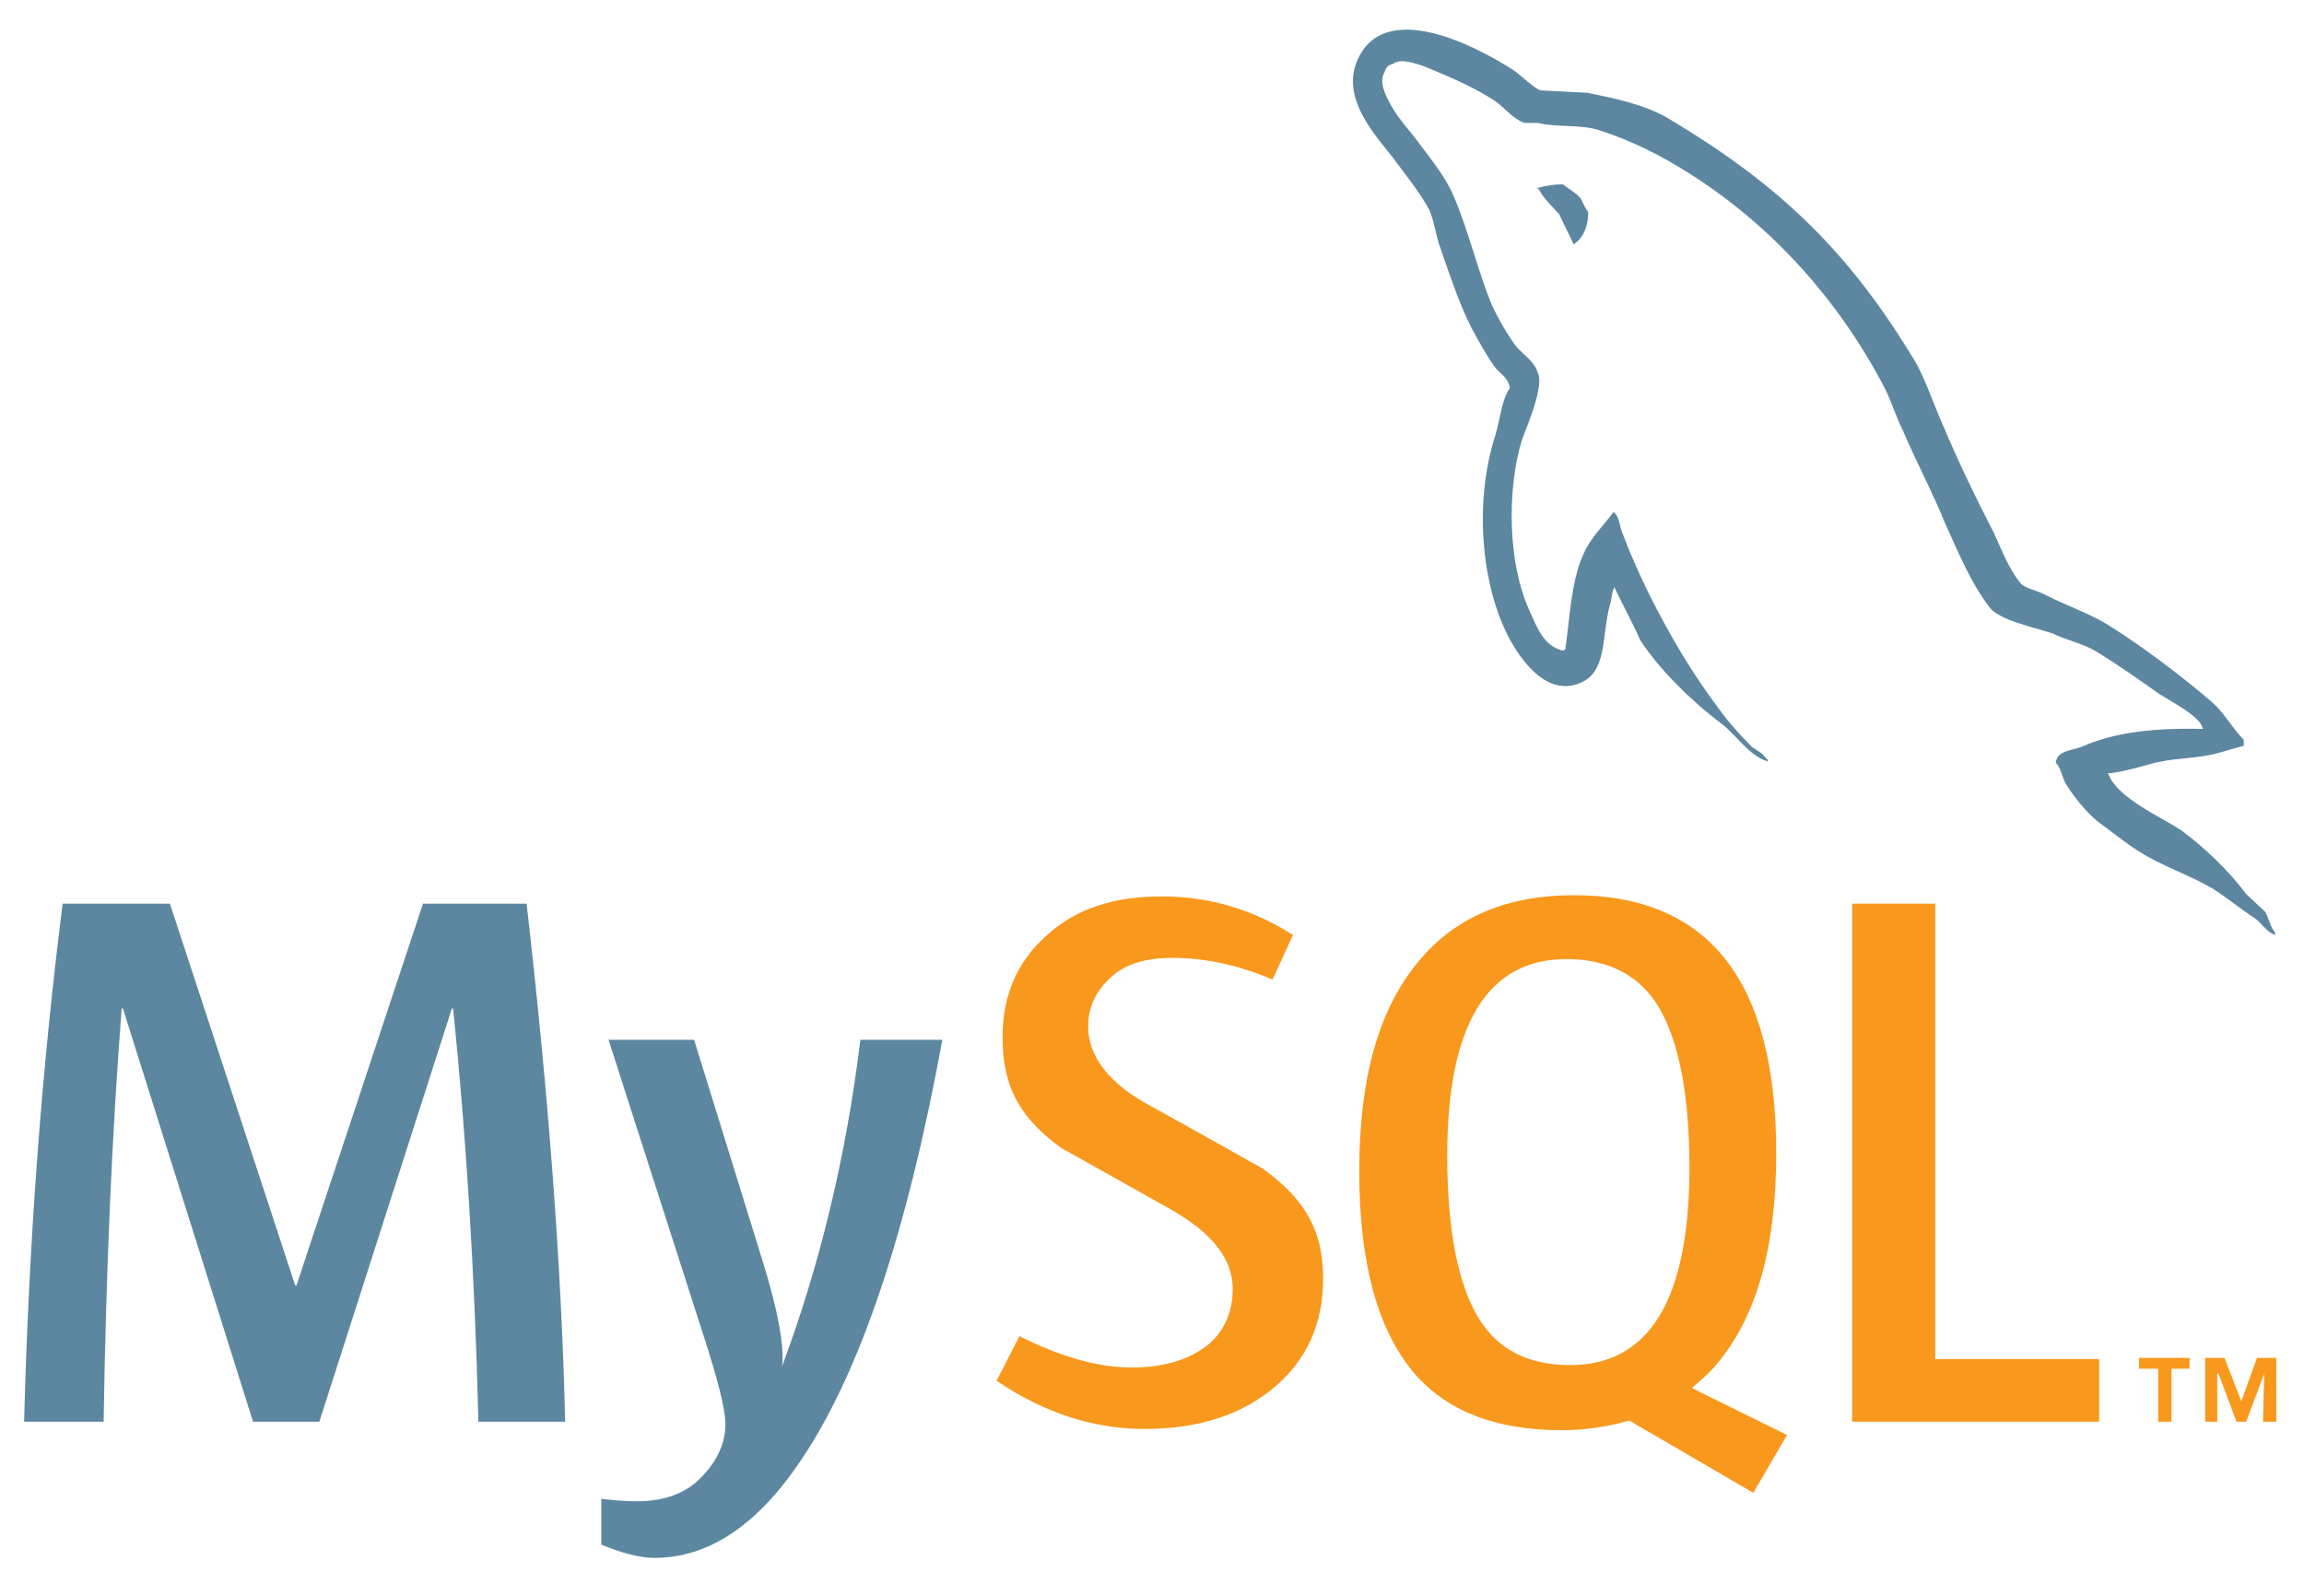 <?xml version="1.0" encoding="utf-8"?>
<!-- Generator: Adobe Illustrator 24.0.1, SVG Export Plug-In . SVG Version: 6.00 Build 0)  -->
<svg version="1.1" id="Capa_1" xmlns="http://www.w3.org/2000/svg" xmlns:xlink="http://www.w3.org/1999/xlink" x="0px" y="0px"
	 viewBox="0 0 191.2 132.5" style="enable-background:new 0 0 191.2 132.5;" xml:space="preserve">
<style type="text/css">
	.st0{fill:none;}
	.st1{fill:#5D87A1;}
	.st2{fill:#F8981D;}
</style>
<path class="st0" d="M-34.6-31.1h266.4v184.6H-34.6V-31.1z"/>
<path class="st1" d="M46.9,118h-7.2c-0.3-12.2-1-23.6-2.1-34.3h-0.1l-11,34.3h-5.5L10.2,83.7h-0.1C9.3,94,8.8,105.4,8.6,118H2
	C2.4,102.7,3.5,88.4,5.2,75h8.9l10.4,31.7h0.1L35.1,75h8.6C45.5,90.7,46.6,105,46.9,118 M78.2,86.3c-2.9,15.9-6.8,27.5-11.6,34.7
	c-3.7,5.6-7.8,8.3-12.3,8.3c-1.2,0-2.7-0.4-4.4-1.1v-3.8c0.9,0.1,1.9,0.2,3,0.2c2.1,0,3.8-0.6,5-1.7c1.5-1.4,2.3-3,2.3-4.7
	c0-1.2-0.6-3.6-1.8-7.3l-7.9-24.6h7.1l5.7,18.4c1.3,4.2,1.8,7.1,1.6,8.7c3.1-8.3,5.3-17.3,6.5-27.1L78.2,86.3
	C78.2,86.3,78.2,86.3,78.2,86.3z"/>
<path class="st2" d="M174.2,118h-20.5V75h6.9v37.8h13.6V118z M148.3,119.1l-7.9-3.9c0.7-0.6,1.4-1.2,2-1.9c3.4-4,5-9.8,5-17.6
	c0-14.3-5.6-21.4-16.8-21.4c-5.5,0-9.8,1.8-12.8,5.4c-3.4,4-5,9.8-5,17.5c0,7.6,1.5,13.1,4.5,16.7c2.7,3.2,6.8,4.8,12.3,4.8
	c2,0,3.9-0.3,5.6-0.8l10.3,6L148.3,119.1z M122.7,109.4c-1.7-2.8-2.6-7.3-2.6-13.5c0-10.8,3.3-16.3,9.9-16.3c3.4,0,6,1.3,7.6,3.9
	c1.7,2.8,2.6,7.3,2.6,13.4c0,10.9-3.3,16.4-9.9,16.4C126.8,113.3,124.3,112,122.7,109.4 M109.8,106.1c0,3.7-1.3,6.7-4,9
	c-2.7,2.3-6.3,3.5-10.8,3.5c-4.2,0-8.3-1.3-12.3-4l1.9-3.7c3.4,1.7,6.5,2.6,9.3,2.6c2.6,0,4.6-0.6,6.1-1.7c1.5-1.1,2.3-2.8,2.3-4.8
	c0-2.6-1.8-4.7-5.1-6.6c-3-1.7-9.1-5.1-9.1-5.1c-3.3-2.4-4.9-4.9-4.9-9.2c0-3.5,1.2-6.3,3.7-8.5c2.4-2.2,5.6-3.2,9.5-3.2
	c4,0,7.6,1.1,10.9,3.2l-1.7,3.7c-2.8-1.2-5.6-1.8-8.3-1.8c-2.2,0-3.9,0.5-5.1,1.6c-1.2,1.1-1.9,2.4-1.9,4.1c0,2.5,1.8,4.8,5.2,6.6
	c3.1,1.7,9.3,5.2,9.3,5.2C108.1,99.4,109.8,101.9,109.8,106.1"/>
<path class="st1" d="M182.8,60.5c-4.2-0.1-7.4,0.3-10.1,1.5c-0.8,0.3-2,0.3-2.1,1.3c0.4,0.4,0.5,1.1,0.8,1.7c0.6,1,1.7,2.4,2.7,3.2
	c1.1,0.8,2.2,1.7,3.3,2.4c2,1.3,4.3,2,6.3,3.2c1.1,0.7,2.3,1.7,3.4,2.4c0.6,0.4,0.9,1.1,1.7,1.4v-0.2c-0.4-0.5-0.5-1.1-0.8-1.7
	l-1.6-1.5c-1.5-2-3.4-3.8-5.4-5.3c-1.7-1.1-5.3-2.7-6-4.6l-0.1-0.1c1.1-0.1,2.5-0.5,3.6-0.8c1.8-0.5,3.4-0.4,5.2-0.8
	c0.8-0.2,1.7-0.5,2.5-0.7v-0.5c-0.9-0.9-1.6-2.2-2.6-3.1c-2.7-2.3-5.6-4.5-8.6-6.4c-1.6-1-3.7-1.7-5.4-2.6c-0.6-0.3-1.7-0.5-2-1
	c-0.9-1.1-1.5-2.7-2.1-4c-1.5-2.9-3-6-4.3-9.1c-0.9-2-1.5-4.1-2.7-5.9c-5.4-8.8-11.2-14.2-20.1-19.5c-1.9-1.1-4.2-1.6-6.7-2.1
	l-3.9-0.2c-0.8-0.4-1.7-1.4-2.4-1.8c-3-1.9-10.6-5.9-12.8-0.6c-1.4,3.4,2.1,6.7,3.3,8.4c0.9,1.2,2,2.6,2.7,3.9
	c0.4,0.9,0.5,1.8,0.8,2.8c0.8,2.3,1.6,4.8,2.7,7c0.6,1.1,1.2,2.2,1.9,3.2c0.4,0.6,1.1,0.8,1.3,1.8c-0.7,1-0.8,2.6-1.2,3.9
	c-1.9,5.9-1.1,13.2,1.5,17.5c0.8,1.3,2.8,4.2,5.5,3.1c2.3-0.9,1.8-3.9,2.5-6.5c0.2-0.6,0.1-1,0.4-1.5v0.1c0.7,1.5,1.5,2.9,2.1,4.3
	c1.6,2.5,4.4,5.2,6.8,7c1.2,0.9,2.2,2.6,3.8,3.1V63h-0.1c-0.3-0.5-0.8-0.7-1.2-1c-0.9-0.9-2-2.1-2.7-3.1c-2.2-2.9-4.1-6.1-5.8-9.5
	c-0.8-1.6-1.6-3.4-2.2-5c-0.3-0.6-0.3-1.6-0.8-1.9c-0.8,1.1-1.9,2.1-2.5,3.5c-1,2.2-1.1,5-1.5,7.9l-0.2,0.1
	c-1.7-0.4-2.2-2.1-2.9-3.6c-1.6-3.7-1.8-9.6-0.5-13.9c0.4-1.1,1.9-4.5,1.3-5.6c-0.3-1-1.4-1.6-1.9-2.3c-0.7-1-1.4-2.2-1.9-3.3
	c-1.2-2.9-1.9-6.1-3.2-9.1c-0.6-1.4-1.7-2.8-2.6-4c-1-1.4-2.1-2.4-2.9-4.1c-0.3-0.6-0.6-1.5-0.2-2.1c0.1-0.4,0.3-0.6,0.7-0.7
	c0.7-0.6,2.6,0.2,3.3,0.5c1.9,0.8,3.5,1.5,5.2,2.6c0.7,0.5,1.5,1.5,2.4,1.8h1.1c1.7,0.4,3.5,0.1,5.1,0.6c2.8,0.9,5.3,2.2,7.5,3.6
	c6.8,4.3,12.4,10.5,16.2,17.8c0.6,1.2,0.9,2.3,1.5,3.5c1.1,2.6,2.5,5.2,3.5,7.7c1.1,2.4,2.1,4.9,3.7,7c0.8,1.1,3.9,1.7,5.3,2.2
	c1,0.5,2.7,0.9,3.6,1.5c1.8,1.1,3.5,2.3,5.2,3.5C180.1,58.2,182.7,59.5,182.8,60.5 M129.7,15.3c-0.7,0-1.4,0.1-2.1,0.3v0.1h0.1
	c0.4,0.8,1.1,1.4,1.7,2.1c0.4,0.8,0.8,1.7,1.2,2.5l0.1-0.1c0.7-0.5,1.1-1.4,1.1-2.6c-0.3-0.4-0.4-0.7-0.6-1.1
	C130.8,16,130.2,15.7,129.7,15.3"/>
<path class="st2" d="M187.8,118h1.1v-5.3h-1.6l-1.3,3.6l-1.4-3.6H183v5.3h1v-4h0.1l1.5,4h0.8l1.5-4L187.8,118L187.8,118z M179.1,118
	h1.1v-4.4h1.5v-0.9h-4.2v0.9h1.6L179.1,118L179.1,118z"/>
</svg>
